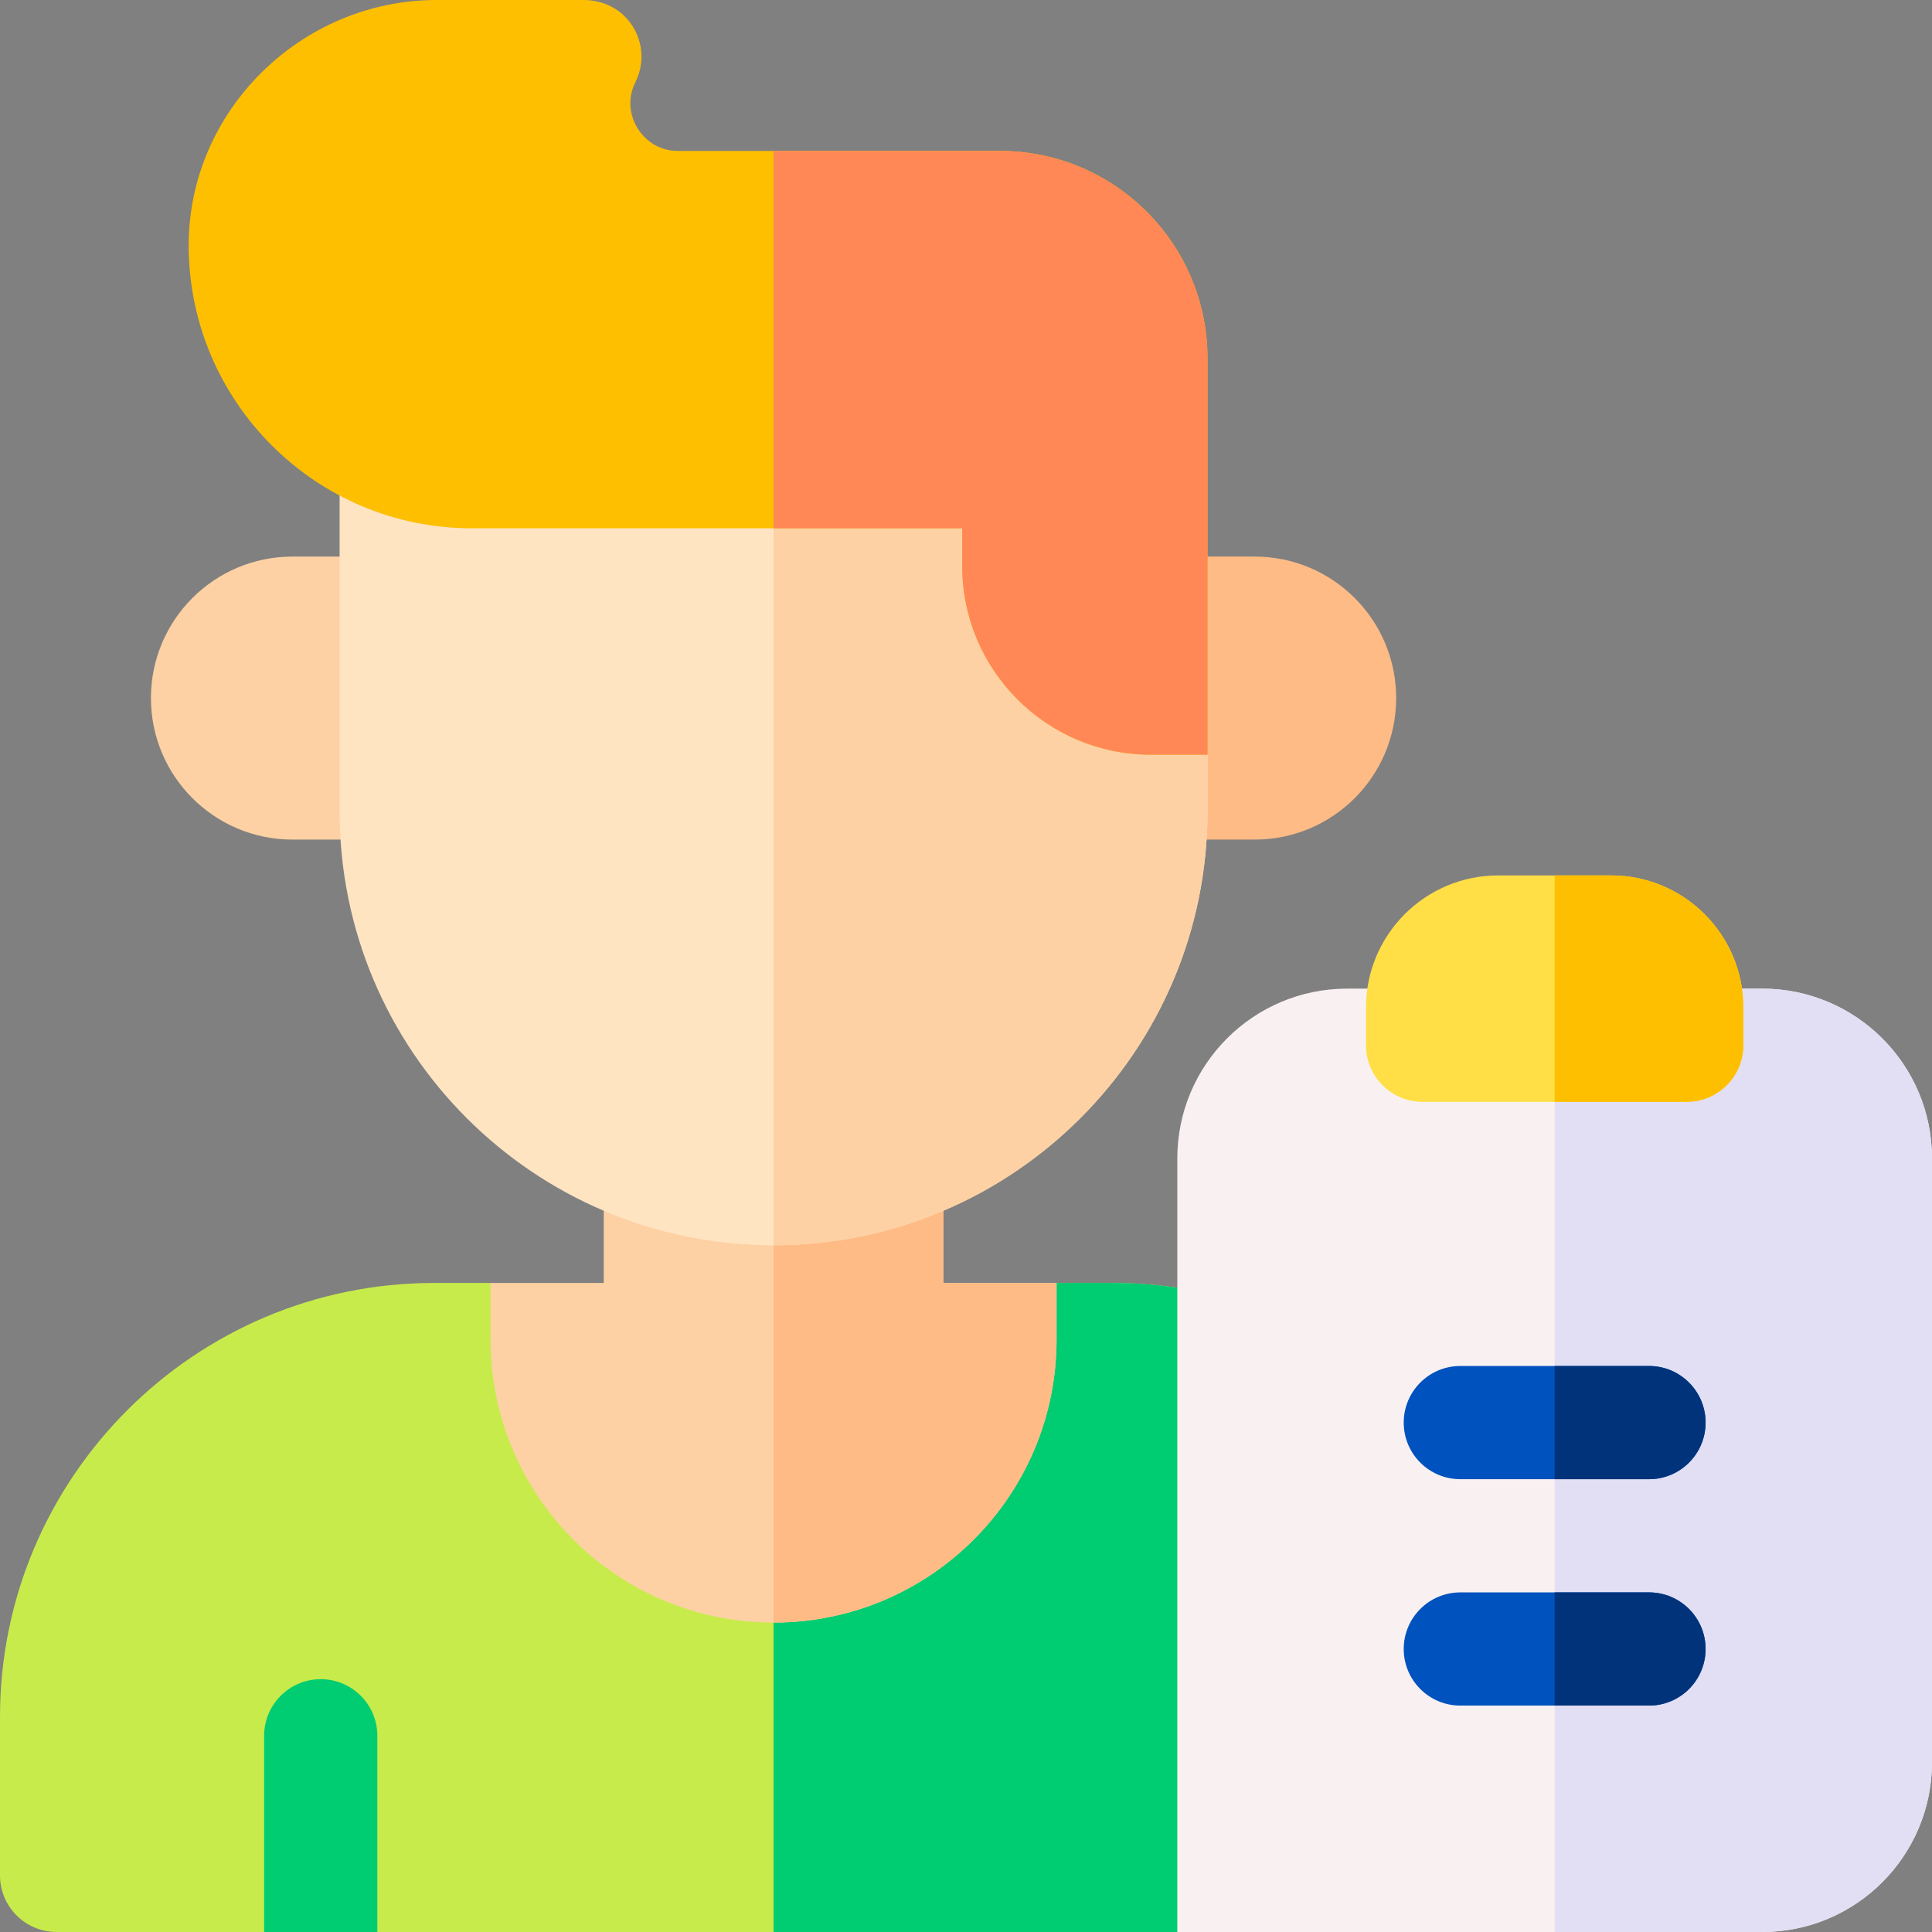 <svg id="Capa_1" enable-background="new 0 0 512 512" height="512" viewBox="0 0 512 512" width="512" xmlns="http://www.w3.org/2000/svg"><rect x="0" y="0" width="512" height="512" fill="#808080" stroke="none"/><g><g><path d="m332.5 222.5h-42.5v-75h42.5c20.711 0 37.5 16.789 37.5 37.5 0 20.711-16.789 37.5-37.5 37.5z" fill="#ffbb85"/></g><g><path d="m40 185c0-20.711 16.789-37.5 37.5-37.5h42.5v75h-42.5c-20.711 0-37.5-16.789-37.5-37.5z" fill="#fdd1a3"/></g><g><g><g><path d="m295 340h-15l-75 20-75-20h-15c-63.411 0-115 51.589-115 115v42c0 8.284 6.716 15 15 15h55l15-17 15 17h212c8.284 0 98-6.716 98-15v-42c0-63.411-51.589-115-115-115z" fill="#c7eb4b"/><path d="m295 340h-15l-75 20v152h107c8.284 0 98-6.716 98-15v-42c0-63.411-51.589-115-115-115z" fill="#00cc71"/></g><path d="m250 340v-49.501h-90v49.501h-30v15c0 41.421 33.579 75 75 75 41.421 0 75-33.579 75-75v-15z" fill="#fdd1a3"/><path d="m280 340h-30v-49.501h-45v139.501c41.421 0 75-33.579 75-75z" fill="#ffbb85"/><g><path d="m85 445c-8.284 0-15 6.716-15 15v52h30v-52c0-8.284-6.716-15-15-15z" fill="#00cc71"/></g></g></g><path d="m205 330c-63.513 0-115-51.487-115-115v-93.414c0-8.284 6.716-15 15-15h195l20 93.414v15c0 63.513-51.487 115-115 115z" fill="#ffe4c1"/><g><path d="m300 106.586h-95v223.414c63.513 0 115-51.487 115-115v-15z" fill="#fdd1a3"/></g><path d="m320 200h-15c-27.614 0-50-22.386-50-50v-10h-130c-41.306 0-74.921-33.566-75-74.854-.068-35.831 29.89-65.146 65.72-65.146h38.928c3.996 0 7.923 1.423 10.783 4.214 4.804 4.688 5.854 11.756 2.985 17.494-2.844 5.688-.561 10.495.553 12.298 1.114 1.802 4.392 5.994 10.751 5.994h85.28c30.376 0 55 24.624 55 55z" fill="#fdbf00"/><g><path d="m265 40h-60v100h50v10c0 27.614 22.386 50 50 50h15v-105c0-30.376-24.624-55-55-55z" fill="#ff8856"/></g><path d="m467 512h-155v-205c0-24.853 20.147-45 45-45h110c24.853 0 45 20.147 45 45v160c0 24.853-20.147 45-45 45z" fill="#f9f1f1"/><g><path d="m467 262h-55v250h55c24.853 0 45-20.147 45-45v-160c0-24.853-20.147-45-45-45z" fill="#e2dff4"/></g><path d="m437 392h-50c-8.284 0-15-6.716-15-15s6.716-15 15-15h50c8.284 0 15 6.716 15 15s-6.716 15-15 15z" fill="#0052be"/><path d="m437 452h-50c-8.284 0-15-6.716-15-15s6.716-15 15-15h50c8.284 0 15 6.716 15 15s-6.716 15-15 15z" fill="#0052be"/><path d="m447 292h-70c-8.284 0-15-6.716-15-15v-10c0-19.299 15.701-35 35-35h30c19.299 0 35 15.701 35 35v10c0 8.284-6.716 15-15 15z" fill="#ffde46"/><path d="m427 232h-15v60h35c8.284 0 15-6.716 15-15v-10c0-19.299-15.701-35-35-35z" fill="#fdbf00"/><g><g fill="#00337a"><path d="m437 392c8.284 0 15-6.716 15-15s-6.716-15-15-15h-25v30z"/><path d="m437 452c8.284 0 15-6.716 15-15s-6.716-15-15-15h-25v30z"/></g></g></g></svg>